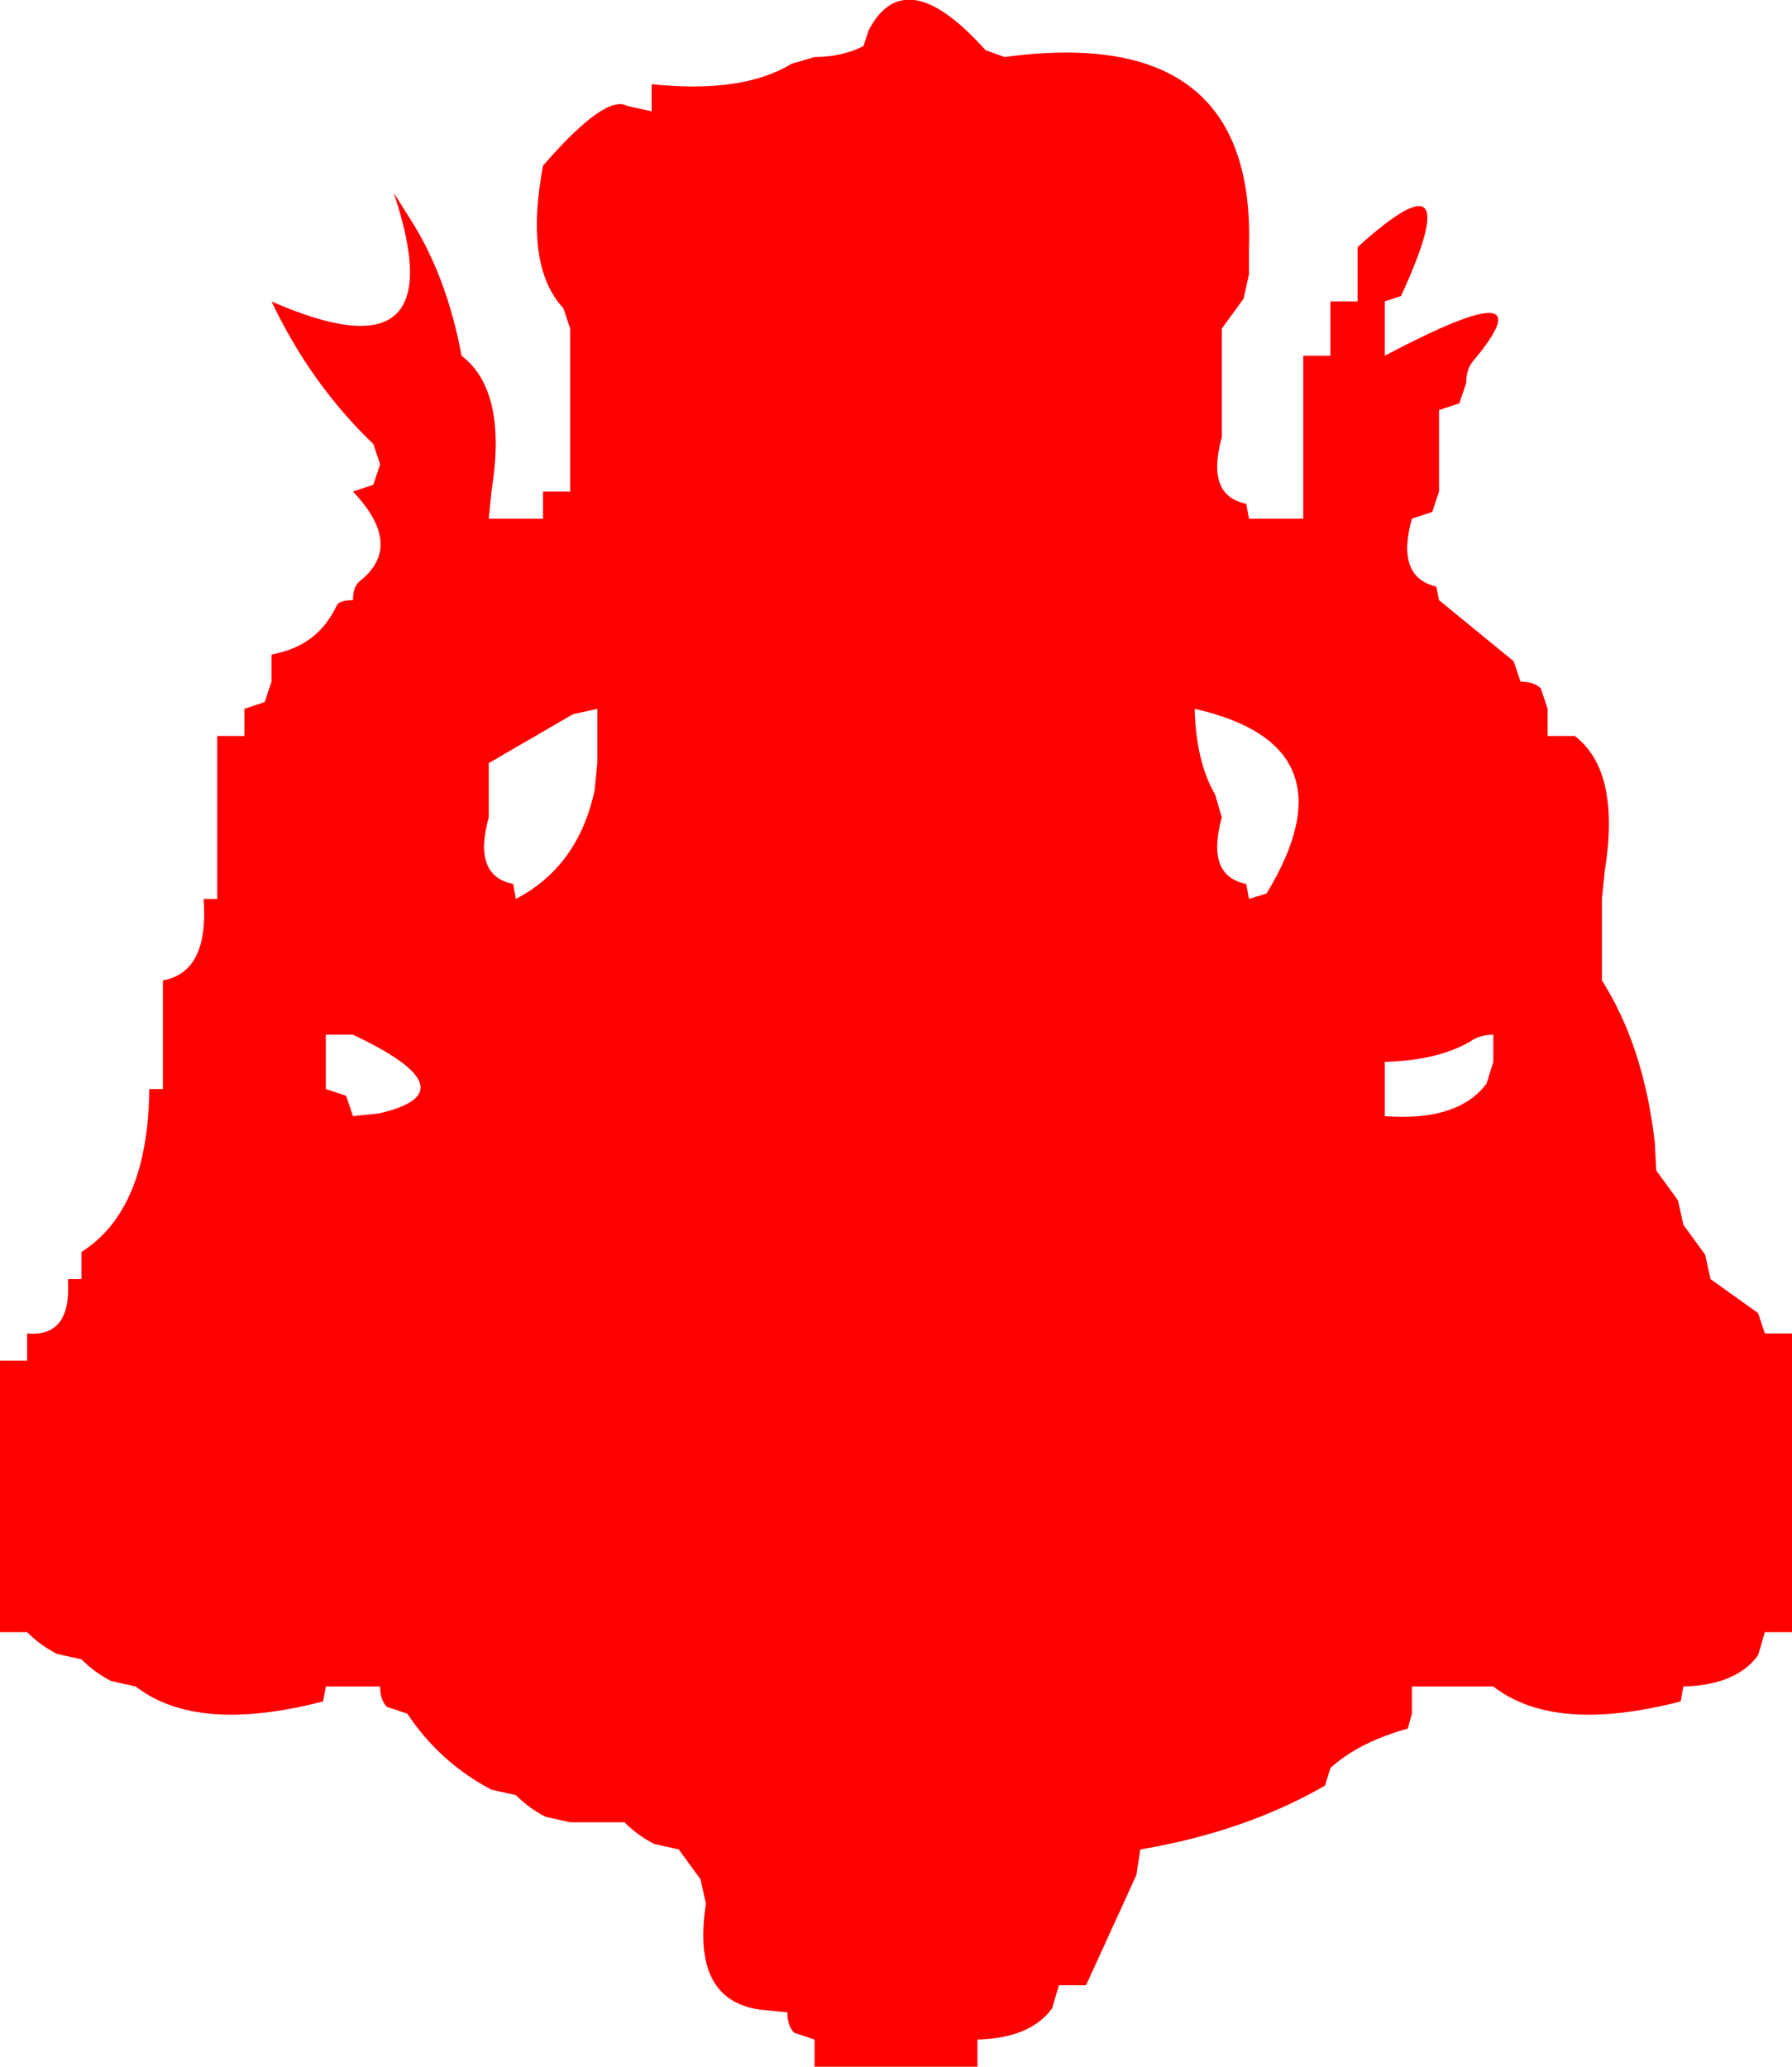 <?xml version="1.0" encoding="UTF-8" standalone="no"?>
<svg xmlns:xlink="http://www.w3.org/1999/xlink" height="76.1px" width="66.0px" xmlns="http://www.w3.org/2000/svg">
  <g transform="matrix(1.0, 0.0, 0.0, 1.0, 0.0, -2.9)">
    <path d="M50.0 14.0 L50.0 13.0 50.0 12.0 Q54.15 8.25 51.6 13.8 L51.0 14.0 51.0 15.0 51.0 16.0 Q57.15 12.75 54.25 16.2 54.0 16.5 54.0 17.0 L53.75 17.75 53.0 18.0 53.0 20.0 53.0 21.0 52.75 21.75 52.0 22.0 Q51.4 24.15 52.9 24.5 L53.0 25.0 55.75 27.25 56.0 28.0 Q56.5 28.0 56.75 28.25 L57.0 29.0 57.0 30.0 58.0 30.0 Q59.7 31.3 59.1 35.0 L59.0 36.0 59.0 38.0 59.0 39.0 Q60.55 41.45 60.95 45.0 L61.0 46.0 61.8 47.1 62.0 48.0 62.8 49.1 63.0 50.0 64.75 51.25 65.0 52.0 66.0 52.0 66.0 62.0 66.0 63.0 65.0 63.0 64.75 63.85 Q63.95 64.95 62.0 65.0 L61.9 65.55 Q57.25 66.75 55.0 65.0 L54.0 65.0 53.0 65.0 52.0 65.0 52.0 66.0 51.85 66.55 Q50.05 67.05 49.0 68.0 L48.8 68.65 Q45.85 70.35 42.0 71.0 L41.85 71.95 40.0 76.0 39.0 76.0 38.75 76.85 Q37.95 77.95 36.0 78.0 L36.0 79.0 35.0 79.0 30.0 79.0 30.0 78.0 29.25 77.75 Q29.0 77.5 29.0 77.0 L28.0 76.9 Q25.45 76.55 26.0 73.0 L25.8 72.1 25.0 71.0 24.1 70.8 Q23.5 70.5 23.0 70.0 L22.0 70.0 21.0 70.0 20.1 69.8 Q19.5 69.5 19.0 69.0 L18.1 68.8 Q16.2 67.8 15.0 66.0 L14.25 65.75 Q14.0 65.5 14.0 65.0 L13.0 65.0 12.0 65.0 11.9 65.55 Q7.25 66.75 5.0 65.0 L4.1 64.8 Q3.5 64.5 3.0 64.0 L2.1 63.8 Q1.5 63.5 1.0 63.0 L0.0 63.0 0.0 62.0 0.0 53.0 1.0 53.0 1.0 52.0 Q2.65 52.15 2.5 50.0 L3.0 50.0 3.0 49.0 Q5.45 47.45 5.5 43.0 L6.0 43.0 6.0 42.0 6.0 39.0 Q7.7 38.7 7.5 36.0 L8.0 36.0 8.0 35.0 8.0 30.0 9.0 30.0 9.0 29.0 9.75 28.75 10.0 28.0 10.0 27.0 Q11.7 26.7 12.4 25.2 12.5 25.0 13.0 25.0 13.0 24.5 13.25 24.3 14.9 23.0 13.0 21.0 L13.75 20.75 14.0 20.0 13.75 19.25 Q11.45 17.05 10.0 14.0 16.85 17.0 14.5 10.0 L15.1 10.95 Q16.45 13.05 17.0 16.0 18.7 17.3 18.1 21.0 L18.0 22.0 19.0 22.0 20.0 22.0 20.0 21.0 21.0 21.0 21.0 20.0 21.0 17.0 21.0 16.0 21.0 15.0 20.75 14.25 Q19.3 12.7 20.0 9.0 22.3 6.35 23.1 6.8 L24.0 7.0 24.0 6.0 Q27.35 6.35 29.15 5.25 L30.0 5.0 Q31.0 5.0 31.8 4.6 L32.0 4.0 Q33.35 1.45 36.3 4.75 L37.0 5.0 Q46.25 3.75 46.0 12.0 L46.0 13.0 45.8 13.9 45.0 15.0 45.0 18.0 45.0 19.0 Q44.4 21.15 45.9 21.45 L46.0 22.0 47.0 22.0 48.0 22.0 48.0 21.0 48.0 16.0 49.0 16.0 49.0 15.0 49.0 14.0 50.0 14.0 M45.0 33.0 Q44.4 35.15 45.9 35.45 L46.0 36.0 46.65 35.8 Q49.95 30.35 44.0 29.0 44.05 30.95 44.75 32.15 L45.0 33.0 M51.0 43.0 L51.0 44.0 Q53.7 44.2 54.75 42.8 L55.0 42.0 55.0 41.0 Q54.5 41.0 54.15 41.25 52.95 41.95 51.0 42.0 L51.0 43.0 M18.0 33.0 Q17.4 35.15 18.9 35.45 L19.0 36.0 Q21.3 34.8 21.9 32.0 L22.0 31.0 22.0 30.0 22.0 29.0 21.1 29.2 18.0 31.0 18.0 32.0 18.0 33.0 M12.0 42.0 L12.0 43.0 12.75 43.25 13.0 44.0 13.95 43.9 Q17.45 43.1 13.0 41.0 L12.0 41.0 12.0 42.0" fill="#ff0000" fill-rule="evenodd" stroke="none"/>
  </g>
</svg>
